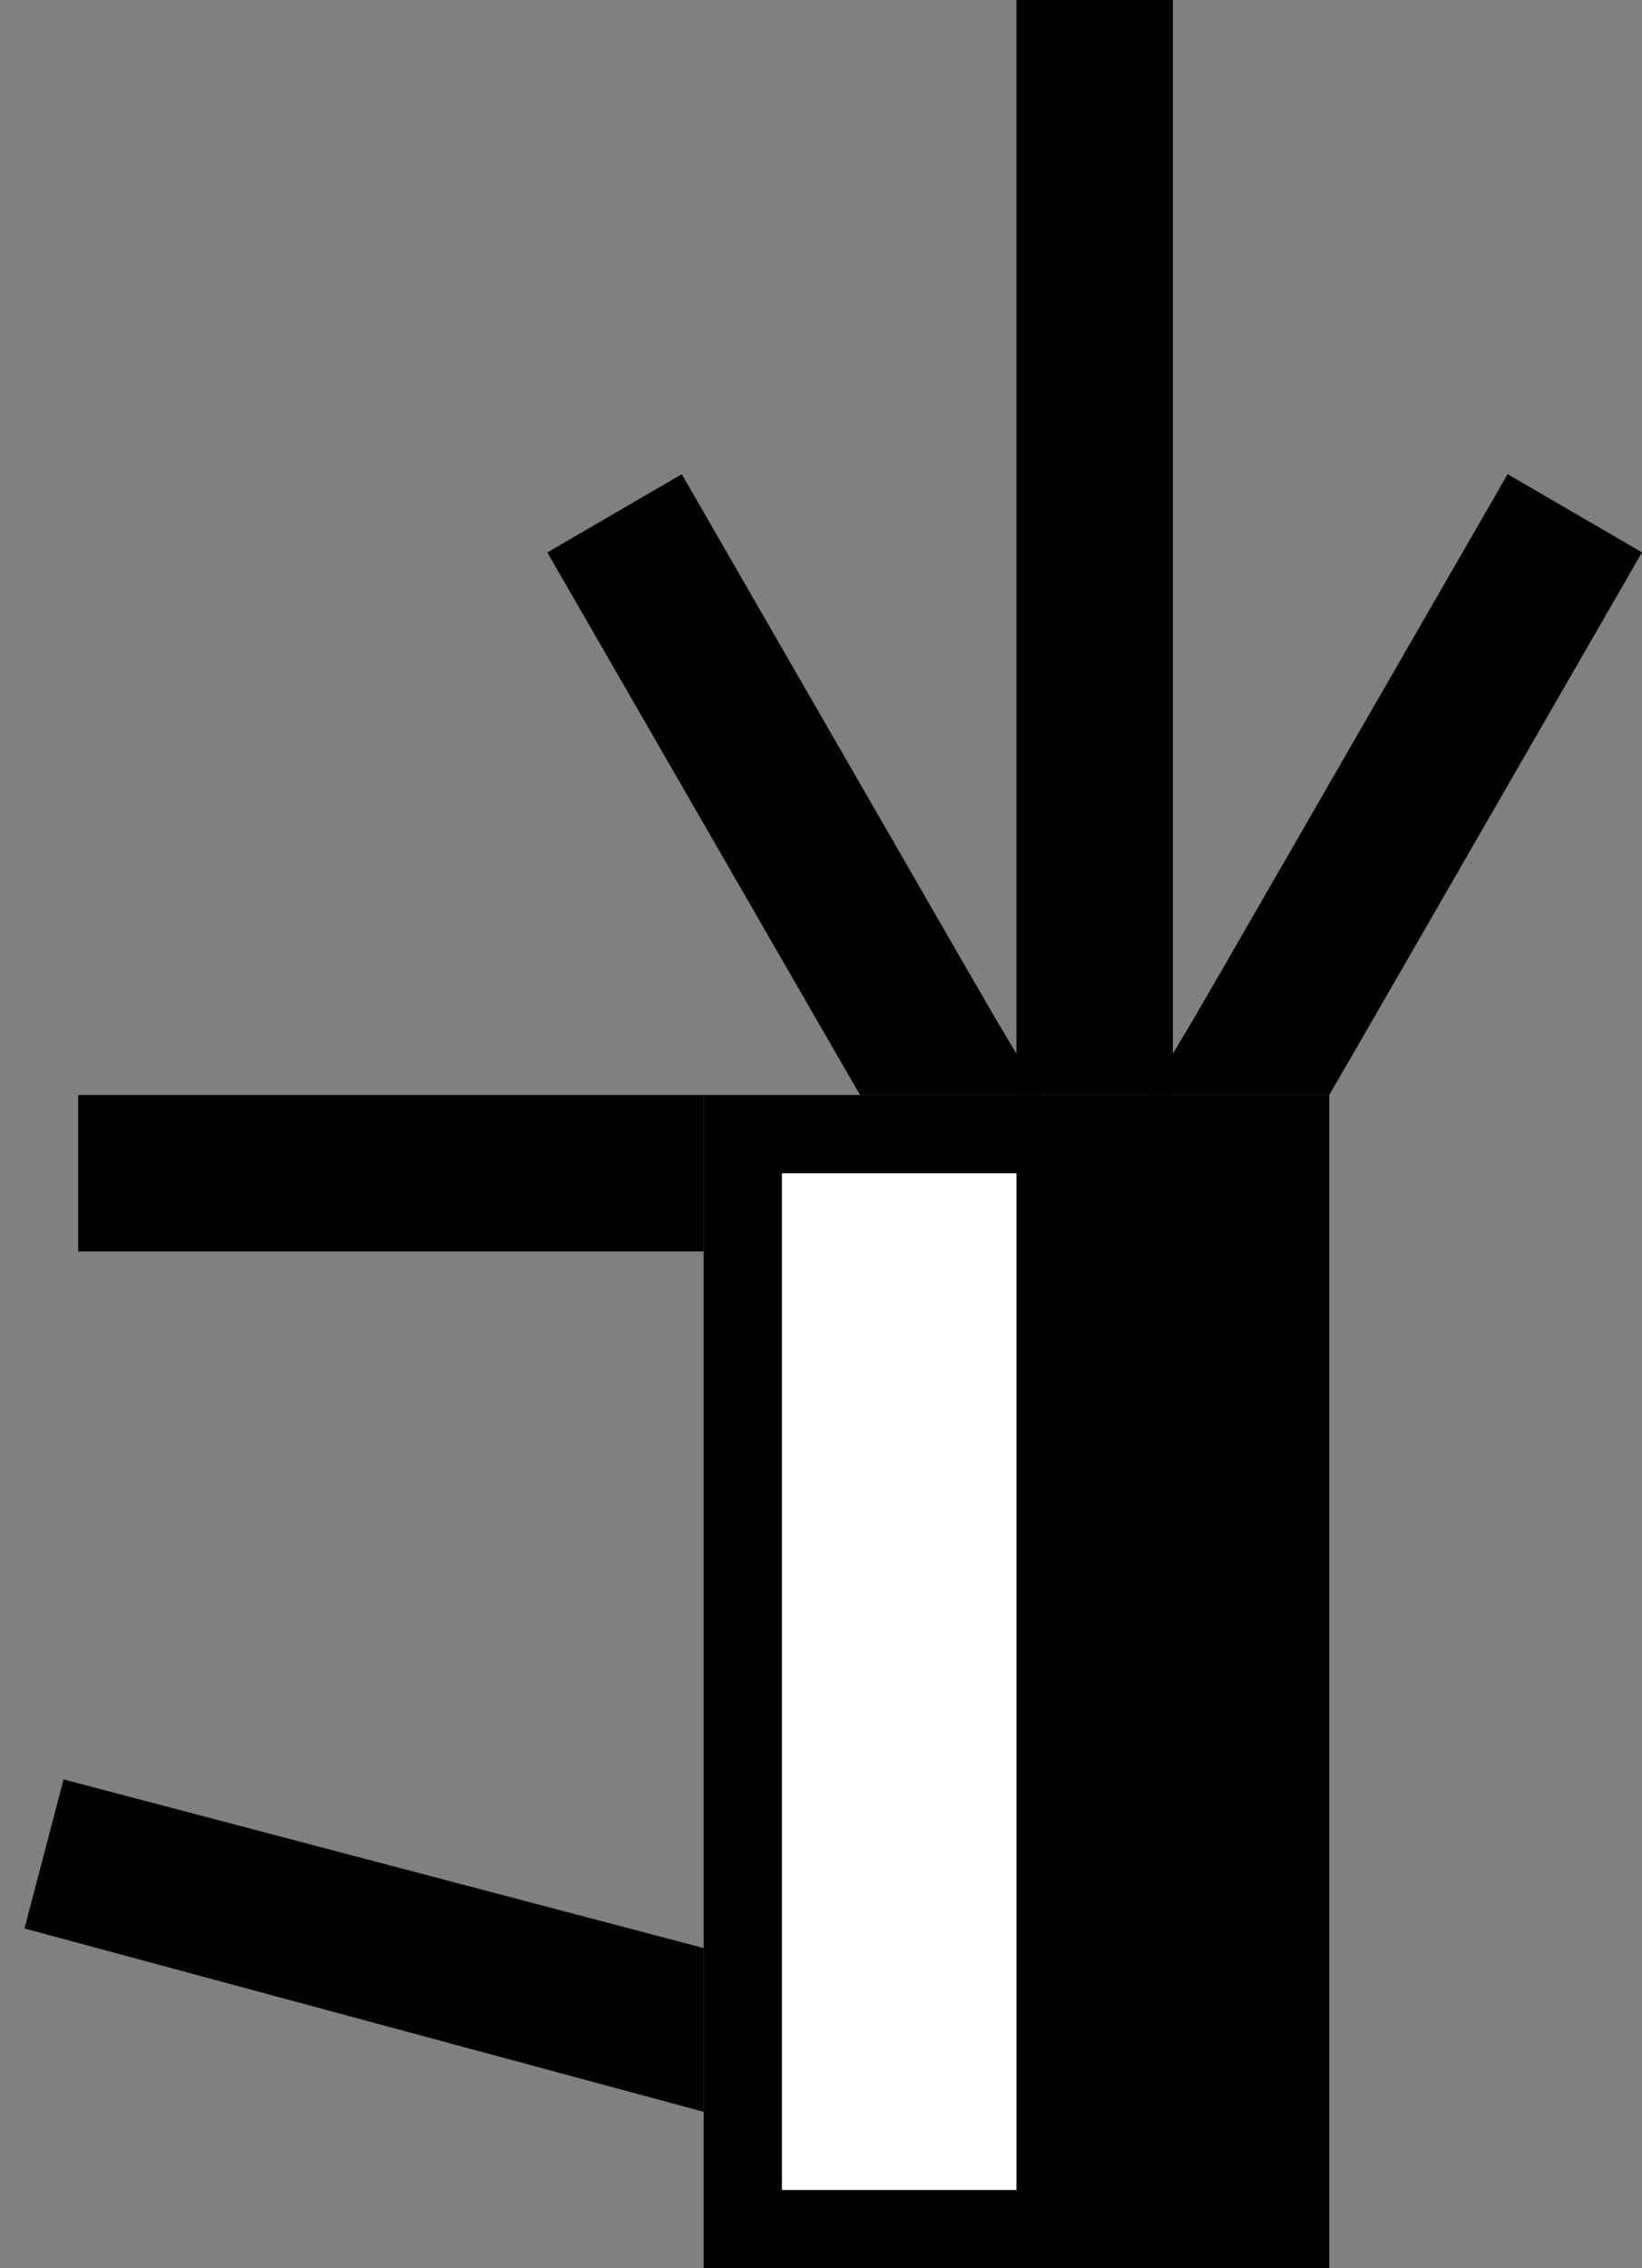 <svg xmlns="http://www.w3.org/2000/svg" width="21" height="29" version="1.0"><rect width="100%" height="100%" fill="#808080" stroke="none"/><path d="M9 14v15h8V14H9z"/><path fill="#fff" d="M10 15h3v13h-3z"/><path d="M19.281 6.063l-3.656 6.343-.344.594-.594 1H17l.344-.594L21 7.062l-1.719-1z"/><path d="M13 0h2v14h-2z"/><path d="M8.719 6.063L7 7.063l3.656 6.343L11 14h2.313l-.594-1-.344-.594-3.656-6.344zM1 14h8v2H1zM.813 22.75l-.5 1.906L9 27v-2.094L.812 22.75z"/></svg>